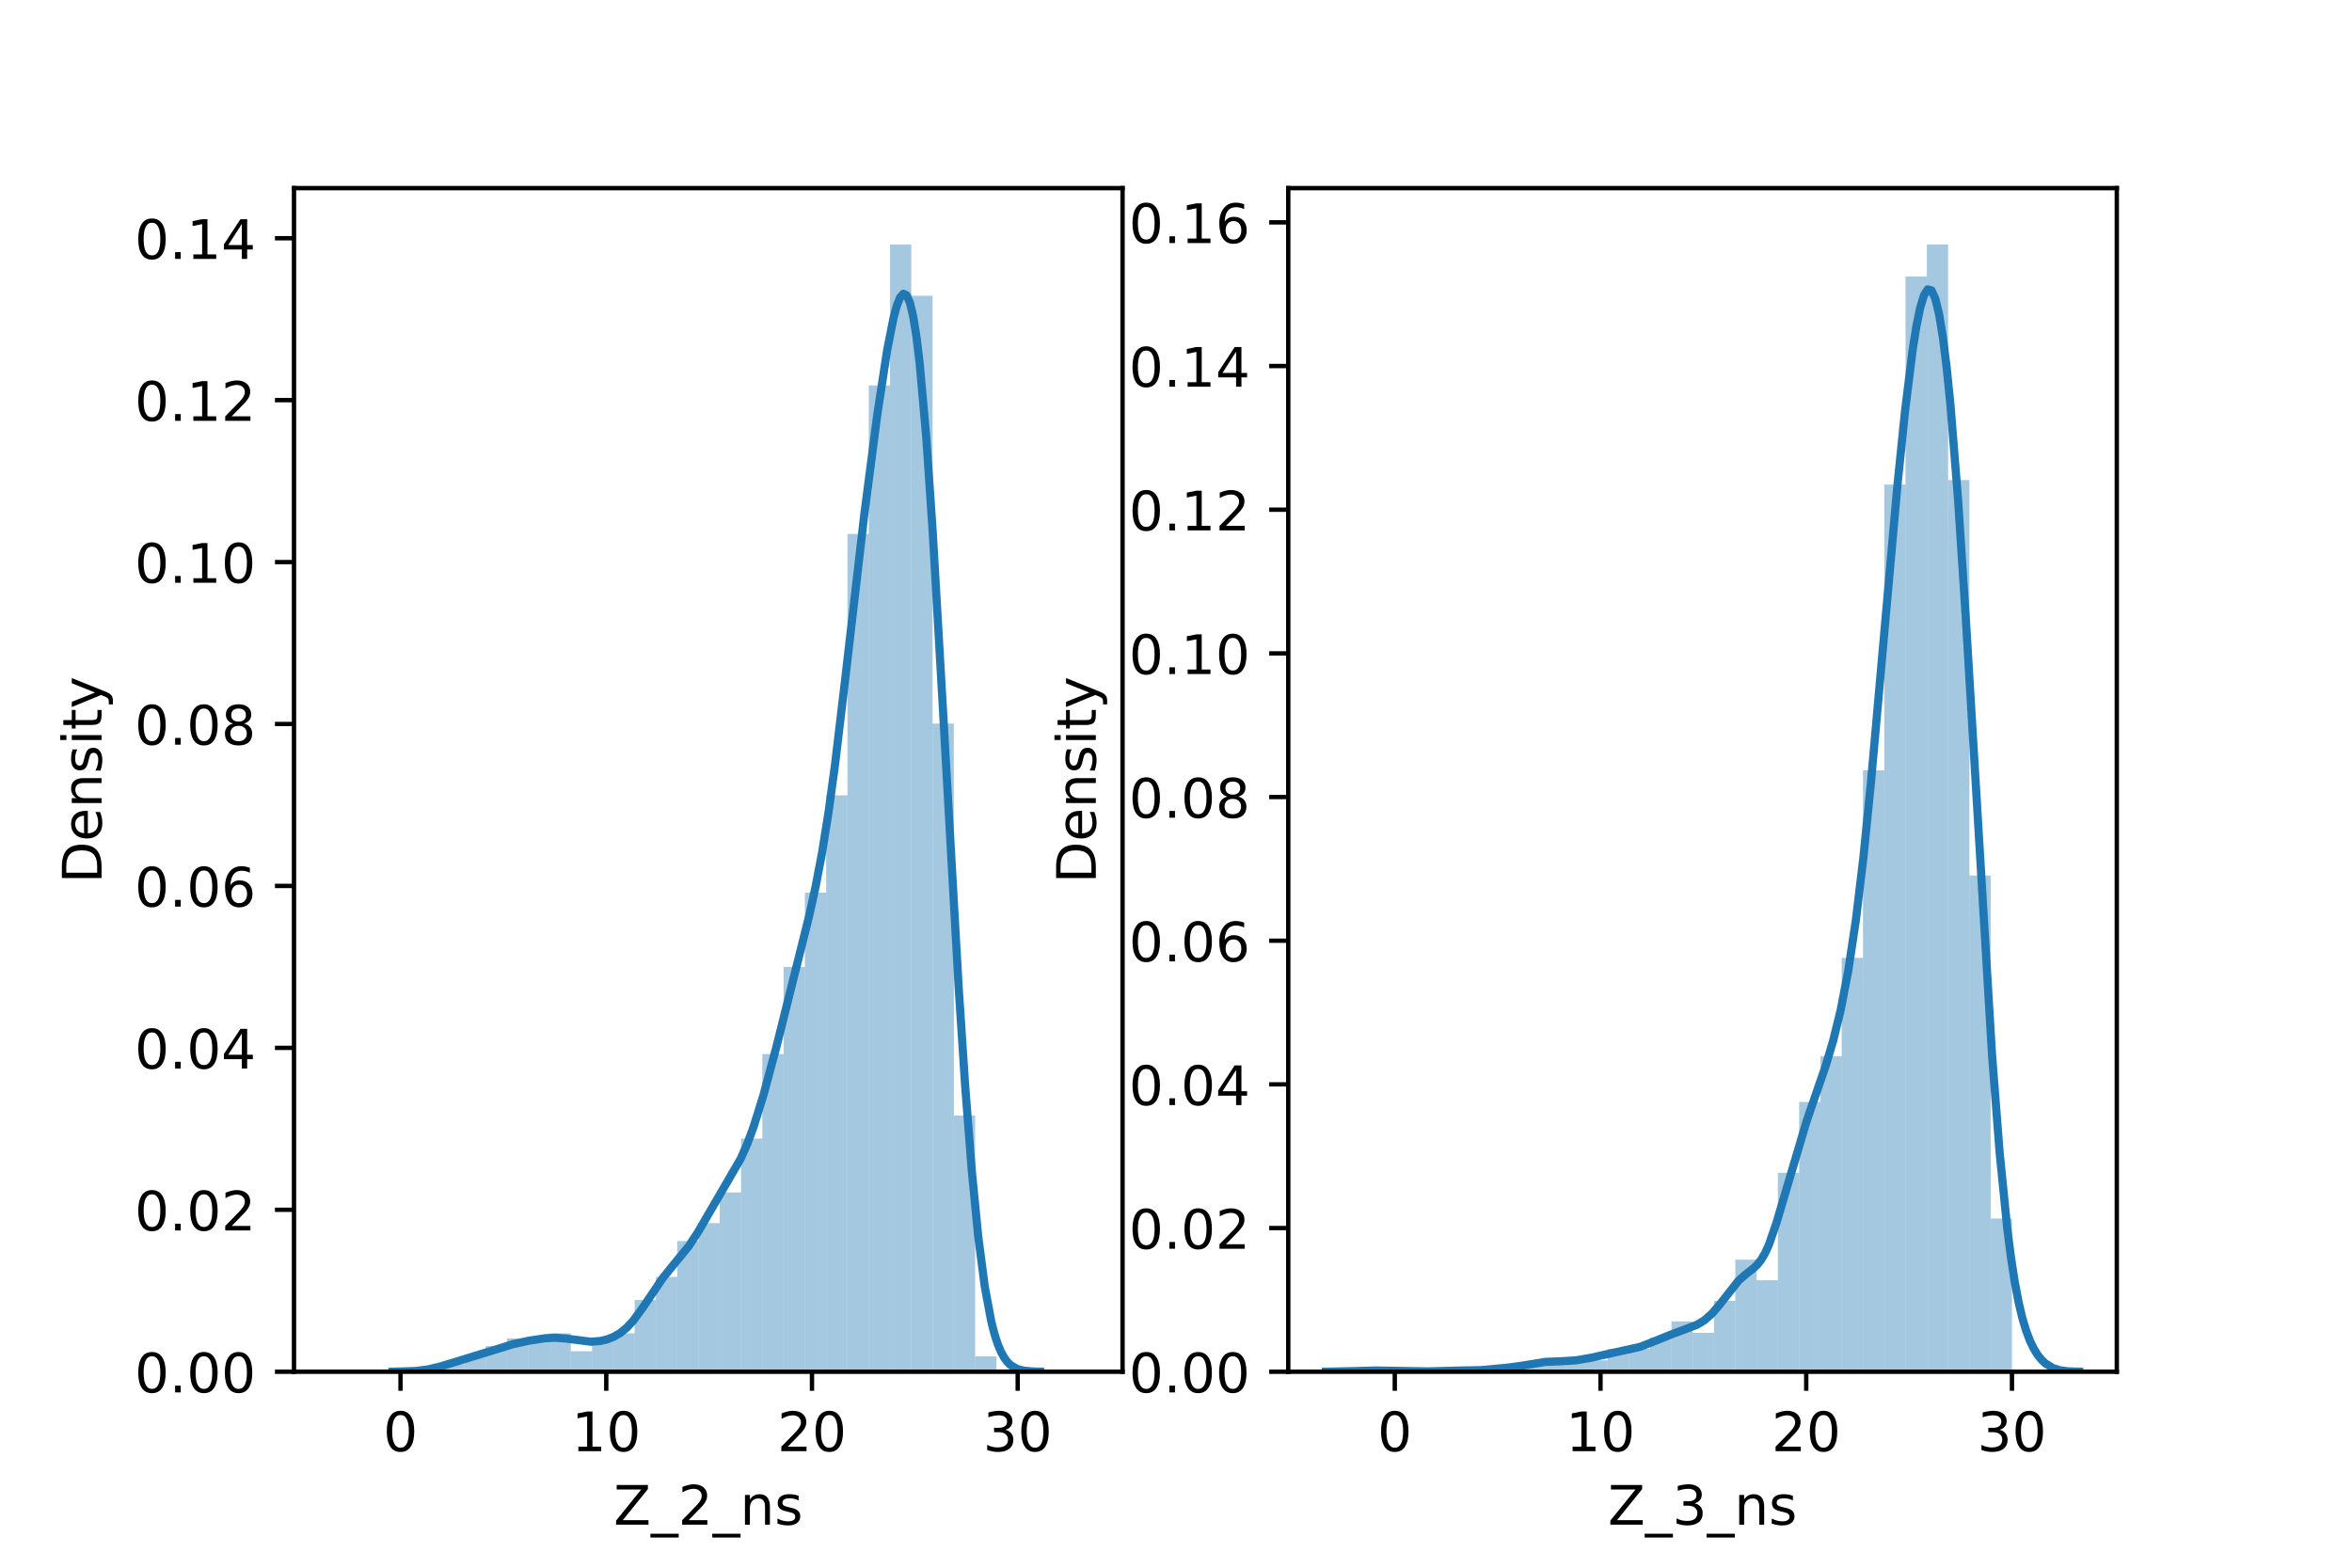 <?xml version="1.0" encoding="utf-8" standalone="no"?>
<!DOCTYPE svg PUBLIC "-//W3C//DTD SVG 1.1//EN"
  "http://www.w3.org/Graphics/SVG/1.1/DTD/svg11.dtd">
<!-- Created with matplotlib (https://matplotlib.org/) -->
<svg height="288pt" version="1.1" viewBox="0 0 432 288" width="432pt" xmlns="http://www.w3.org/2000/svg" xmlns:xlink="http://www.w3.org/1999/xlink">
 <defs>
  <style type="text/css">*{stroke-linecap:butt;stroke-linejoin:round;}</style>
 </defs>
 <g id="figure_1">
  <g id="patch_1">
   <path d="M 0 288 
L 432 288 
L 432 0 
L 0 0 
z
" style="fill:#ffffff;"/>
  </g>
  <g id="axes_1">
   <g id="patch_2">
    <path d="M 54 252 
L 206.182 252 
L 206.182 34.56 
L 54 34.56 
z
" style="fill:#ffffff;"/>
   </g>
   <g id="patch_3">
    <path clip-path="url(#pe21ea0cbf9)" d="M 73.567 252 
L 77.475 252 
L 77.475 252 
L 73.567 252 
z
" style="fill:#1f77b4;opacity:0.4;"/>
   </g>
   <g id="patch_4">
    <path clip-path="url(#pe21ea0cbf9)" d="M 77.475 252 
L 81.384 252 
L 81.384 252 
L 77.475 252 
z
" style="fill:#1f77b4;opacity:0.4;"/>
   </g>
   <g id="patch_5">
    <path clip-path="url(#pe21ea0cbf9)" d="M 81.384 252 
L 85.293 252 
L 85.293 250.588 
L 81.384 250.588 
z
" style="fill:#1f77b4;opacity:0.4;"/>
   </g>
   <g id="patch_6">
    <path clip-path="url(#pe21ea0cbf9)" d="M 85.293 252 
L 89.202 252 
L 89.202 249.176 
L 85.293 249.176 
z
" style="fill:#1f77b4;opacity:0.4;"/>
   </g>
   <g id="patch_7">
    <path clip-path="url(#pe21ea0cbf9)" d="M 89.202 252 
L 93.111 252 
L 93.111 247.294 
L 89.202 247.294 
z
" style="fill:#1f77b4;opacity:0.4;"/>
   </g>
   <g id="patch_8">
    <path clip-path="url(#pe21ea0cbf9)" d="M 93.111 252 
L 97.02 252 
L 97.02 245.882 
L 93.111 245.882 
z
" style="fill:#1f77b4;opacity:0.4;"/>
   </g>
   <g id="patch_9">
    <path clip-path="url(#pe21ea0cbf9)" d="M 97.02 252 
L 100.929 252 
L 100.929 246.352 
L 97.02 246.352 
z
" style="fill:#1f77b4;opacity:0.4;"/>
   </g>
   <g id="patch_10">
    <path clip-path="url(#pe21ea0cbf9)" d="M 100.929 252 
L 104.838 252 
L 104.838 244.94 
L 100.929 244.94 
z
" style="fill:#1f77b4;opacity:0.4;"/>
   </g>
   <g id="patch_11">
    <path clip-path="url(#pe21ea0cbf9)" d="M 104.838 252 
L 108.747 252 
L 108.747 248.235 
L 104.838 248.235 
z
" style="fill:#1f77b4;opacity:0.4;"/>
   </g>
   <g id="patch_12">
    <path clip-path="url(#pe21ea0cbf9)" d="M 108.747 252 
L 112.656 252 
L 112.656 245.882 
L 108.747 245.882 
z
" style="fill:#1f77b4;opacity:0.4;"/>
   </g>
   <g id="patch_13">
    <path clip-path="url(#pe21ea0cbf9)" d="M 112.656 252 
L 116.565 252 
L 116.565 244.94 
L 112.656 244.94 
z
" style="fill:#1f77b4;opacity:0.4;"/>
   </g>
   <g id="patch_14">
    <path clip-path="url(#pe21ea0cbf9)" d="M 116.565 252 
L 120.474 252 
L 120.474 238.822 
L 116.565 238.822 
z
" style="fill:#1f77b4;opacity:0.4;"/>
   </g>
   <g id="patch_15">
    <path clip-path="url(#pe21ea0cbf9)" d="M 120.474 252 
L 124.383 252 
L 124.383 234.586 
L 120.474 234.586 
z
" style="fill:#1f77b4;opacity:0.4;"/>
   </g>
   <g id="patch_16">
    <path clip-path="url(#pe21ea0cbf9)" d="M 124.383 252 
L 128.292 252 
L 128.292 227.997 
L 124.383 227.997 
z
" style="fill:#1f77b4;opacity:0.4;"/>
   </g>
   <g id="patch_17">
    <path clip-path="url(#pe21ea0cbf9)" d="M 128.292 252 
L 132.201 252 
L 132.201 224.702 
L 128.292 224.702 
z
" style="fill:#1f77b4;opacity:0.4;"/>
   </g>
   <g id="patch_18">
    <path clip-path="url(#pe21ea0cbf9)" d="M 132.201 252 
L 136.109 252 
L 136.109 219.055 
L 132.201 219.055 
z
" style="fill:#1f77b4;opacity:0.4;"/>
   </g>
   <g id="patch_19">
    <path clip-path="url(#pe21ea0cbf9)" d="M 136.109 252 
L 140.018 252 
L 140.018 209.171 
L 136.109 209.171 
z
" style="fill:#1f77b4;opacity:0.4;"/>
   </g>
   <g id="patch_20">
    <path clip-path="url(#pe21ea0cbf9)" d="M 140.018 252 
L 143.927 252 
L 143.927 193.639 
L 140.018 193.639 
z
" style="fill:#1f77b4;opacity:0.4;"/>
   </g>
   <g id="patch_21">
    <path clip-path="url(#pe21ea0cbf9)" d="M 143.927 252 
L 147.836 252 
L 147.836 177.637 
L 143.927 177.637 
z
" style="fill:#1f77b4;opacity:0.4;"/>
   </g>
   <g id="patch_22">
    <path clip-path="url(#pe21ea0cbf9)" d="M 147.836 252 
L 151.745 252 
L 151.745 163.989 
L 147.836 163.989 
z
" style="fill:#1f77b4;opacity:0.4;"/>
   </g>
   <g id="patch_23">
    <path clip-path="url(#pe21ea0cbf9)" d="M 151.745 252 
L 155.654 252 
L 155.654 146.104 
L 151.745 146.104 
z
" style="fill:#1f77b4;opacity:0.4;"/>
   </g>
   <g id="patch_24">
    <path clip-path="url(#pe21ea0cbf9)" d="M 155.654 252 
L 159.563 252 
L 159.563 98.098 
L 155.654 98.098 
z
" style="fill:#1f77b4;opacity:0.4;"/>
   </g>
   <g id="patch_25">
    <path clip-path="url(#pe21ea0cbf9)" d="M 159.563 252 
L 163.472 252 
L 163.472 70.8 
L 159.563 70.8 
z
" style="fill:#1f77b4;opacity:0.4;"/>
   </g>
   <g id="patch_26">
    <path clip-path="url(#pe21ea0cbf9)" d="M 163.472 252 
L 167.381 252 
L 167.381 44.914 
L 163.472 44.914 
z
" style="fill:#1f77b4;opacity:0.4;"/>
   </g>
   <g id="patch_27">
    <path clip-path="url(#pe21ea0cbf9)" d="M 167.381 252 
L 171.29 252 
L 171.29 54.327 
L 167.381 54.327 
z
" style="fill:#1f77b4;opacity:0.4;"/>
   </g>
   <g id="patch_28">
    <path clip-path="url(#pe21ea0cbf9)" d="M 171.29 252 
L 175.199 252 
L 175.199 132.926 
L 171.29 132.926 
z
" style="fill:#1f77b4;opacity:0.4;"/>
   </g>
   <g id="patch_29">
    <path clip-path="url(#pe21ea0cbf9)" d="M 175.199 252 
L 179.108 252 
L 179.108 204.935 
L 175.199 204.935 
z
" style="fill:#1f77b4;opacity:0.4;"/>
   </g>
   <g id="patch_30">
    <path clip-path="url(#pe21ea0cbf9)" d="M 179.108 252 
L 183.017 252 
L 183.017 249.176 
L 179.108 249.176 
z
" style="fill:#1f77b4;opacity:0.4;"/>
   </g>
   <g id="patch_31">
    <path clip-path="url(#pe21ea0cbf9)" d="M 183.017 252 
L 186.926 252 
L 186.926 252 
L 183.017 252 
z
" style="fill:#1f77b4;opacity:0.4;"/>
   </g>
   <g id="matplotlib.axis_1">
    <g id="xtick_1">
     <g id="line2d_1">
      <defs>
       <path d="M 0 0 
L 0 3.5 
" id="m415f5538e3" style="stroke:#000000;stroke-width:0.8;"/>
      </defs>
      <g>
       <use style="stroke:#000000;stroke-width:0.8;" x="73.567" xlink:href="#m415f5538e3" y="252"/>
      </g>
     </g>
     <g id="text_1">
      <!-- 0 -->
      <g transform="translate(70.385 266.598)scale(0.1 -0.1)">
       <defs>
        <path d="M 31.781 66.406 
Q 24.172 66.406 20.328 58.906 
Q 16.5 51.422 16.5 36.375 
Q 16.5 21.391 20.328 13.891 
Q 24.172 6.391 31.781 6.391 
Q 39.453 6.391 43.281 13.891 
Q 47.125 21.391 47.125 36.375 
Q 47.125 51.422 43.281 58.906 
Q 39.453 66.406 31.781 66.406 
z
M 31.781 74.219 
Q 44.047 74.219 50.516 64.516 
Q 56.984 54.828 56.984 36.375 
Q 56.984 17.969 50.516 8.266 
Q 44.047 -1.422 31.781 -1.422 
Q 19.531 -1.422 13.062 8.266 
Q 6.594 17.969 6.594 36.375 
Q 6.594 54.828 13.062 64.516 
Q 19.531 74.219 31.781 74.219 
z
" id="DejaVuSans-48"/>
       </defs>
       <use xlink:href="#DejaVuSans-48"/>
      </g>
     </g>
    </g>
    <g id="xtick_2">
     <g id="line2d_2">
      <g>
       <use style="stroke:#000000;stroke-width:0.8;" x="111.353" xlink:href="#m415f5538e3" y="252"/>
      </g>
     </g>
     <g id="text_2">
      <!-- 10 -->
      <g transform="translate(104.99 266.598)scale(0.1 -0.1)">
       <defs>
        <path d="M 12.406 8.297 
L 28.516 8.297 
L 28.516 63.922 
L 10.984 60.406 
L 10.984 69.391 
L 28.422 72.906 
L 38.281 72.906 
L 38.281 8.297 
L 54.391 8.297 
L 54.391 0 
L 12.406 0 
z
" id="DejaVuSans-49"/>
       </defs>
       <use xlink:href="#DejaVuSans-49"/>
       <use x="63.623" xlink:href="#DejaVuSans-48"/>
      </g>
     </g>
    </g>
    <g id="xtick_3">
     <g id="line2d_3">
      <g>
       <use style="stroke:#000000;stroke-width:0.8;" x="149.139" xlink:href="#m415f5538e3" y="252"/>
      </g>
     </g>
     <g id="text_3">
      <!-- 20 -->
      <g transform="translate(142.777 266.598)scale(0.1 -0.1)">
       <defs>
        <path d="M 19.188 8.297 
L 53.609 8.297 
L 53.609 0 
L 7.328 0 
L 7.328 8.297 
Q 12.938 14.109 22.625 23.891 
Q 32.328 33.688 34.812 36.531 
Q 39.547 41.844 41.422 45.531 
Q 43.312 49.219 43.312 52.781 
Q 43.312 58.594 39.234 62.25 
Q 35.156 65.922 28.609 65.922 
Q 23.969 65.922 18.812 64.312 
Q 13.672 62.703 7.812 59.422 
L 7.812 69.391 
Q 13.766 71.781 18.938 73 
Q 24.125 74.219 28.422 74.219 
Q 39.75 74.219 46.484 68.547 
Q 53.219 62.891 53.219 53.422 
Q 53.219 48.922 51.531 44.891 
Q 49.859 40.875 45.406 35.406 
Q 44.188 33.984 37.641 27.219 
Q 31.109 20.453 19.188 8.297 
z
" id="DejaVuSans-50"/>
       </defs>
       <use xlink:href="#DejaVuSans-50"/>
       <use x="63.623" xlink:href="#DejaVuSans-48"/>
      </g>
     </g>
    </g>
    <g id="xtick_4">
     <g id="line2d_4">
      <g>
       <use style="stroke:#000000;stroke-width:0.8;" x="186.926" xlink:href="#m415f5538e3" y="252"/>
      </g>
     </g>
     <g id="text_4">
      <!-- 30 -->
      <g transform="translate(180.563 266.598)scale(0.1 -0.1)">
       <defs>
        <path d="M 40.578 39.312 
Q 47.656 37.797 51.625 33 
Q 55.609 28.219 55.609 21.188 
Q 55.609 10.406 48.188 4.484 
Q 40.766 -1.422 27.094 -1.422 
Q 22.516 -1.422 17.656 -0.516 
Q 12.797 0.391 7.625 2.203 
L 7.625 11.719 
Q 11.719 9.328 16.594 8.109 
Q 21.484 6.891 26.812 6.891 
Q 36.078 6.891 40.938 10.547 
Q 45.797 14.203 45.797 21.188 
Q 45.797 27.641 41.281 31.266 
Q 36.766 34.906 28.719 34.906 
L 20.219 34.906 
L 20.219 43.016 
L 29.109 43.016 
Q 36.375 43.016 40.234 45.922 
Q 44.094 48.828 44.094 54.297 
Q 44.094 59.906 40.109 62.906 
Q 36.141 65.922 28.719 65.922 
Q 24.656 65.922 20.016 65.031 
Q 15.375 64.156 9.812 62.312 
L 9.812 71.094 
Q 15.438 72.656 20.344 73.438 
Q 25.25 74.219 29.594 74.219 
Q 40.828 74.219 47.359 69.109 
Q 53.906 64.016 53.906 55.328 
Q 53.906 49.266 50.438 45.094 
Q 46.969 40.922 40.578 39.312 
z
" id="DejaVuSans-51"/>
       </defs>
       <use xlink:href="#DejaVuSans-51"/>
       <use x="63.623" xlink:href="#DejaVuSans-48"/>
      </g>
     </g>
    </g>
    <g id="text_5">
     <!-- Z_2_ns -->
     <g transform="translate(112.711 280.1)scale(0.1 -0.1)">
      <defs>
       <path d="M 5.609 72.906 
L 62.891 72.906 
L 62.891 65.375 
L 16.797 8.297 
L 64.016 8.297 
L 64.016 0 
L 4.5 0 
L 4.5 7.516 
L 50.594 64.594 
L 5.609 64.594 
z
" id="DejaVuSans-90"/>
       <path d="M 50.984 -16.609 
L 50.984 -23.578 
L -0.984 -23.578 
L -0.984 -16.609 
z
" id="DejaVuSans-95"/>
       <path d="M 54.891 33.016 
L 54.891 0 
L 45.906 0 
L 45.906 32.719 
Q 45.906 40.484 42.875 44.328 
Q 39.844 48.188 33.797 48.188 
Q 26.516 48.188 22.312 43.547 
Q 18.109 38.922 18.109 30.906 
L 18.109 0 
L 9.078 0 
L 9.078 54.688 
L 18.109 54.688 
L 18.109 46.188 
Q 21.344 51.125 25.703 53.562 
Q 30.078 56 35.797 56 
Q 45.219 56 50.047 50.172 
Q 54.891 44.344 54.891 33.016 
z
" id="DejaVuSans-110"/>
       <path d="M 44.281 53.078 
L 44.281 44.578 
Q 40.484 46.531 36.375 47.5 
Q 32.281 48.484 27.875 48.484 
Q 21.188 48.484 17.844 46.438 
Q 14.5 44.391 14.5 40.281 
Q 14.5 37.156 16.891 35.375 
Q 19.281 33.594 26.516 31.984 
L 29.594 31.297 
Q 39.156 29.25 43.188 25.516 
Q 47.219 21.781 47.219 15.094 
Q 47.219 7.469 41.188 3.016 
Q 35.156 -1.422 24.609 -1.422 
Q 20.219 -1.422 15.453 -0.562 
Q 10.688 0.297 5.422 2 
L 5.422 11.281 
Q 10.406 8.688 15.234 7.391 
Q 20.062 6.109 24.812 6.109 
Q 31.156 6.109 34.562 8.281 
Q 37.984 10.453 37.984 14.406 
Q 37.984 18.062 35.516 20.016 
Q 33.062 21.969 24.703 23.781 
L 21.578 24.516 
Q 13.234 26.266 9.516 29.906 
Q 5.812 33.547 5.812 39.891 
Q 5.812 47.609 11.281 51.797 
Q 16.75 56 26.812 56 
Q 31.781 56 36.172 55.266 
Q 40.578 54.547 44.281 53.078 
z
" id="DejaVuSans-115"/>
      </defs>
      <use xlink:href="#DejaVuSans-90"/>
      <use x="68.506" xlink:href="#DejaVuSans-95"/>
      <use x="118.506" xlink:href="#DejaVuSans-50"/>
      <use x="182.129" xlink:href="#DejaVuSans-95"/>
      <use x="232.129" xlink:href="#DejaVuSans-110"/>
      <use x="295.508" xlink:href="#DejaVuSans-115"/>
     </g>
    </g>
   </g>
   <g id="matplotlib.axis_2">
    <g id="ytick_1">
     <g id="line2d_5">
      <defs>
       <path d="M 0 0 
L -3.5 0 
" id="mbb730ad1fb" style="stroke:#000000;stroke-width:0.8;"/>
      </defs>
      <g>
       <use style="stroke:#000000;stroke-width:0.8;" x="54" xlink:href="#mbb730ad1fb" y="252"/>
      </g>
     </g>
     <g id="text_6">
      <!-- 0.00 -->
      <g transform="translate(24.734 255.799)scale(0.1 -0.1)">
       <defs>
        <path d="M 10.688 12.406 
L 21 12.406 
L 21 0 
L 10.688 0 
z
" id="DejaVuSans-46"/>
       </defs>
       <use xlink:href="#DejaVuSans-48"/>
       <use x="63.623" xlink:href="#DejaVuSans-46"/>
       <use x="95.41" xlink:href="#DejaVuSans-48"/>
       <use x="159.033" xlink:href="#DejaVuSans-48"/>
      </g>
     </g>
    </g>
    <g id="ytick_2">
     <g id="line2d_6">
      <g>
       <use style="stroke:#000000;stroke-width:0.8;" x="54" xlink:href="#mbb730ad1fb" y="222.252"/>
      </g>
     </g>
     <g id="text_7">
      <!-- 0.02 -->
      <g transform="translate(24.734 226.051)scale(0.1 -0.1)">
       <use xlink:href="#DejaVuSans-48"/>
       <use x="63.623" xlink:href="#DejaVuSans-46"/>
       <use x="95.41" xlink:href="#DejaVuSans-48"/>
       <use x="159.033" xlink:href="#DejaVuSans-50"/>
      </g>
     </g>
    </g>
    <g id="ytick_3">
     <g id="line2d_7">
      <g>
       <use style="stroke:#000000;stroke-width:0.8;" x="54" xlink:href="#mbb730ad1fb" y="192.503"/>
      </g>
     </g>
     <g id="text_8">
      <!-- 0.04 -->
      <g transform="translate(24.734 196.303)scale(0.1 -0.1)">
       <defs>
        <path d="M 37.797 64.312 
L 12.891 25.391 
L 37.797 25.391 
z
M 35.203 72.906 
L 47.609 72.906 
L 47.609 25.391 
L 58.016 25.391 
L 58.016 17.188 
L 47.609 17.188 
L 47.609 0 
L 37.797 0 
L 37.797 17.188 
L 4.891 17.188 
L 4.891 26.703 
z
" id="DejaVuSans-52"/>
       </defs>
       <use xlink:href="#DejaVuSans-48"/>
       <use x="63.623" xlink:href="#DejaVuSans-46"/>
       <use x="95.41" xlink:href="#DejaVuSans-48"/>
       <use x="159.033" xlink:href="#DejaVuSans-52"/>
      </g>
     </g>
    </g>
    <g id="ytick_4">
     <g id="line2d_8">
      <g>
       <use style="stroke:#000000;stroke-width:0.8;" x="54" xlink:href="#mbb730ad1fb" y="162.755"/>
      </g>
     </g>
     <g id="text_9">
      <!-- 0.06 -->
      <g transform="translate(24.734 166.554)scale(0.1 -0.1)">
       <defs>
        <path d="M 33.016 40.375 
Q 26.375 40.375 22.484 35.828 
Q 18.609 31.297 18.609 23.391 
Q 18.609 15.531 22.484 10.953 
Q 26.375 6.391 33.016 6.391 
Q 39.656 6.391 43.531 10.953 
Q 47.406 15.531 47.406 23.391 
Q 47.406 31.297 43.531 35.828 
Q 39.656 40.375 33.016 40.375 
z
M 52.594 71.297 
L 52.594 62.312 
Q 48.875 64.062 45.094 64.984 
Q 41.312 65.922 37.594 65.922 
Q 27.828 65.922 22.672 59.328 
Q 17.531 52.734 16.797 39.406 
Q 19.672 43.656 24.016 45.922 
Q 28.375 48.188 33.594 48.188 
Q 44.578 48.188 50.953 41.516 
Q 57.328 34.859 57.328 23.391 
Q 57.328 12.156 50.688 5.359 
Q 44.047 -1.422 33.016 -1.422 
Q 20.359 -1.422 13.672 8.266 
Q 6.984 17.969 6.984 36.375 
Q 6.984 53.656 15.188 63.938 
Q 23.391 74.219 37.203 74.219 
Q 40.922 74.219 44.703 73.484 
Q 48.484 72.75 52.594 71.297 
z
" id="DejaVuSans-54"/>
       </defs>
       <use xlink:href="#DejaVuSans-48"/>
       <use x="63.623" xlink:href="#DejaVuSans-46"/>
       <use x="95.41" xlink:href="#DejaVuSans-48"/>
       <use x="159.033" xlink:href="#DejaVuSans-54"/>
      </g>
     </g>
    </g>
    <g id="ytick_5">
     <g id="line2d_9">
      <g>
       <use style="stroke:#000000;stroke-width:0.8;" x="54" xlink:href="#mbb730ad1fb" y="133.007"/>
      </g>
     </g>
     <g id="text_10">
      <!-- 0.08 -->
      <g transform="translate(24.734 136.806)scale(0.1 -0.1)">
       <defs>
        <path d="M 31.781 34.625 
Q 24.75 34.625 20.719 30.859 
Q 16.703 27.094 16.703 20.516 
Q 16.703 13.922 20.719 10.156 
Q 24.75 6.391 31.781 6.391 
Q 38.812 6.391 42.859 10.172 
Q 46.922 13.969 46.922 20.516 
Q 46.922 27.094 42.891 30.859 
Q 38.875 34.625 31.781 34.625 
z
M 21.922 38.812 
Q 15.578 40.375 12.031 44.719 
Q 8.5 49.078 8.5 55.328 
Q 8.5 64.062 14.719 69.141 
Q 20.953 74.219 31.781 74.219 
Q 42.672 74.219 48.875 69.141 
Q 55.078 64.062 55.078 55.328 
Q 55.078 49.078 51.531 44.719 
Q 48 40.375 41.703 38.812 
Q 48.828 37.156 52.797 32.312 
Q 56.781 27.484 56.781 20.516 
Q 56.781 9.906 50.312 4.234 
Q 43.844 -1.422 31.781 -1.422 
Q 19.734 -1.422 13.25 4.234 
Q 6.781 9.906 6.781 20.516 
Q 6.781 27.484 10.781 32.312 
Q 14.797 37.156 21.922 38.812 
z
M 18.312 54.391 
Q 18.312 48.734 21.844 45.562 
Q 25.391 42.391 31.781 42.391 
Q 38.141 42.391 41.719 45.562 
Q 45.312 48.734 45.312 54.391 
Q 45.312 60.062 41.719 63.234 
Q 38.141 66.406 31.781 66.406 
Q 25.391 66.406 21.844 63.234 
Q 18.312 60.062 18.312 54.391 
z
" id="DejaVuSans-56"/>
       </defs>
       <use xlink:href="#DejaVuSans-48"/>
       <use x="63.623" xlink:href="#DejaVuSans-46"/>
       <use x="95.41" xlink:href="#DejaVuSans-48"/>
       <use x="159.033" xlink:href="#DejaVuSans-56"/>
      </g>
     </g>
    </g>
    <g id="ytick_6">
     <g id="line2d_10">
      <g>
       <use style="stroke:#000000;stroke-width:0.8;" x="54" xlink:href="#mbb730ad1fb" y="103.259"/>
      </g>
     </g>
     <g id="text_11">
      <!-- 0.10 -->
      <g transform="translate(24.734 107.058)scale(0.1 -0.1)">
       <use xlink:href="#DejaVuSans-48"/>
       <use x="63.623" xlink:href="#DejaVuSans-46"/>
       <use x="95.41" xlink:href="#DejaVuSans-49"/>
       <use x="159.033" xlink:href="#DejaVuSans-48"/>
      </g>
     </g>
    </g>
    <g id="ytick_7">
     <g id="line2d_11">
      <g>
       <use style="stroke:#000000;stroke-width:0.8;" x="54" xlink:href="#mbb730ad1fb" y="73.51"/>
      </g>
     </g>
     <g id="text_12">
      <!-- 0.12 -->
      <g transform="translate(24.734 77.31)scale(0.1 -0.1)">
       <use xlink:href="#DejaVuSans-48"/>
       <use x="63.623" xlink:href="#DejaVuSans-46"/>
       <use x="95.41" xlink:href="#DejaVuSans-49"/>
       <use x="159.033" xlink:href="#DejaVuSans-50"/>
      </g>
     </g>
    </g>
    <g id="ytick_8">
     <g id="line2d_12">
      <g>
       <use style="stroke:#000000;stroke-width:0.8;" x="54" xlink:href="#mbb730ad1fb" y="43.762"/>
      </g>
     </g>
     <g id="text_13">
      <!-- 0.14 -->
      <g transform="translate(24.734 47.561)scale(0.1 -0.1)">
       <use xlink:href="#DejaVuSans-48"/>
       <use x="63.623" xlink:href="#DejaVuSans-46"/>
       <use x="95.41" xlink:href="#DejaVuSans-49"/>
       <use x="159.033" xlink:href="#DejaVuSans-52"/>
      </g>
     </g>
    </g>
    <g id="text_14">
     <!-- Density -->
     <g transform="translate(18.655 162.289)rotate(-90)scale(0.1 -0.1)">
      <defs>
       <path d="M 19.672 64.797 
L 19.672 8.109 
L 31.594 8.109 
Q 46.688 8.109 53.688 14.938 
Q 60.688 21.781 60.688 36.531 
Q 60.688 51.172 53.688 57.984 
Q 46.688 64.797 31.594 64.797 
z
M 9.812 72.906 
L 30.078 72.906 
Q 51.266 72.906 61.172 64.094 
Q 71.094 55.281 71.094 36.531 
Q 71.094 17.672 61.125 8.828 
Q 51.172 0 30.078 0 
L 9.812 0 
z
" id="DejaVuSans-68"/>
       <path d="M 56.203 29.594 
L 56.203 25.203 
L 14.891 25.203 
Q 15.484 15.922 20.484 11.062 
Q 25.484 6.203 34.422 6.203 
Q 39.594 6.203 44.453 7.469 
Q 49.312 8.734 54.109 11.281 
L 54.109 2.781 
Q 49.266 0.734 44.188 -0.344 
Q 39.109 -1.422 33.891 -1.422 
Q 20.797 -1.422 13.156 6.188 
Q 5.516 13.812 5.516 26.812 
Q 5.516 40.234 12.766 48.109 
Q 20.016 56 32.328 56 
Q 43.359 56 49.781 48.891 
Q 56.203 41.797 56.203 29.594 
z
M 47.219 32.234 
Q 47.125 39.594 43.094 43.984 
Q 39.062 48.391 32.422 48.391 
Q 24.906 48.391 20.391 44.141 
Q 15.875 39.891 15.188 32.172 
z
" id="DejaVuSans-101"/>
       <path d="M 9.422 54.688 
L 18.406 54.688 
L 18.406 0 
L 9.422 0 
z
M 9.422 75.984 
L 18.406 75.984 
L 18.406 64.594 
L 9.422 64.594 
z
" id="DejaVuSans-105"/>
       <path d="M 18.312 70.219 
L 18.312 54.688 
L 36.812 54.688 
L 36.812 47.703 
L 18.312 47.703 
L 18.312 18.016 
Q 18.312 11.328 20.141 9.422 
Q 21.969 7.516 27.594 7.516 
L 36.812 7.516 
L 36.812 0 
L 27.594 0 
Q 17.188 0 13.234 3.875 
Q 9.281 7.766 9.281 18.016 
L 9.281 47.703 
L 2.688 47.703 
L 2.688 54.688 
L 9.281 54.688 
L 9.281 70.219 
z
" id="DejaVuSans-116"/>
       <path d="M 32.172 -5.078 
Q 28.375 -14.844 24.75 -17.812 
Q 21.141 -20.797 15.094 -20.797 
L 7.906 -20.797 
L 7.906 -13.281 
L 13.188 -13.281 
Q 16.891 -13.281 18.938 -11.516 
Q 21 -9.766 23.484 -3.219 
L 25.094 0.875 
L 2.984 54.688 
L 12.5 54.688 
L 29.594 11.922 
L 46.688 54.688 
L 56.203 54.688 
z
" id="DejaVuSans-121"/>
      </defs>
      <use xlink:href="#DejaVuSans-68"/>
      <use x="77.002" xlink:href="#DejaVuSans-101"/>
      <use x="138.525" xlink:href="#DejaVuSans-110"/>
      <use x="201.904" xlink:href="#DejaVuSans-115"/>
      <use x="254.004" xlink:href="#DejaVuSans-105"/>
      <use x="281.787" xlink:href="#DejaVuSans-116"/>
      <use x="320.996" xlink:href="#DejaVuSans-121"/>
     </g>
    </g>
   </g>
   <g id="line2d_13">
    <path clip-path="url(#pe21ea0cbf9)" d="M 72.099 251.995 
L 76.282 251.875 
L 78.673 251.567 
L 81.063 250.984 
L 91.223 247.868 
L 94.212 246.939 
L 97.2 246.291 
L 100.188 245.841 
L 101.981 245.755 
L 103.774 245.885 
L 108.555 246.491 
L 110.348 246.343 
L 111.543 246.052 
L 112.738 245.576 
L 113.934 244.874 
L 115.129 243.893 
L 116.324 242.601 
L 118.117 240.152 
L 121.703 234.833 
L 123.496 232.601 
L 126.484 228.969 
L 128.277 226.226 
L 136.046 212.867 
L 137.242 210.169 
L 138.437 206.941 
L 140.23 201.17 
L 142.62 192.26 
L 148.597 168.361 
L 149.792 162.951 
L 150.987 156.673 
L 152.183 149.196 
L 153.378 140.414 
L 155.171 125.357 
L 158.757 94.447 
L 161.147 76.091 
L 162.94 64.355 
L 164.135 58.327 
L 164.733 56.132 
L 165.331 54.639 
L 165.928 53.972 
L 166.526 54.254 
L 167.124 55.598 
L 167.721 58.092 
L 168.319 61.794 
L 168.916 66.723 
L 170.112 80.117 
L 171.307 97.57 
L 173.1 128.619 
L 176.088 181.484 
L 177.283 199.61 
L 178.479 214.921 
L 179.674 227.145 
L 180.869 236.318 
L 182.065 242.749 
L 182.662 245.086 
L 183.26 246.931 
L 183.857 248.357 
L 184.455 249.436 
L 185.053 250.234 
L 185.65 250.81 
L 186.846 251.496 
L 188.041 251.806 
L 189.834 251.962 
L 191.029 251.989 
L 191.029 251.989 
" style="fill:none;stroke:#1f77b4;stroke-linecap:square;stroke-width:1.5;"/>
   </g>
   <g id="patch_32">
    <path d="M 54 252 
L 54 34.56 
" style="fill:none;stroke:#000000;stroke-linecap:square;stroke-linejoin:miter;stroke-width:0.8;"/>
   </g>
   <g id="patch_33">
    <path d="M 206.182 252 
L 206.182 34.56 
" style="fill:none;stroke:#000000;stroke-linecap:square;stroke-linejoin:miter;stroke-width:0.8;"/>
   </g>
   <g id="patch_34">
    <path d="M 54 252 
L 206.182 252 
" style="fill:none;stroke:#000000;stroke-linecap:square;stroke-linejoin:miter;stroke-width:0.8;"/>
   </g>
   <g id="patch_35">
    <path d="M 54 34.56 
L 206.182 34.56 
" style="fill:none;stroke:#000000;stroke-linecap:square;stroke-linejoin:miter;stroke-width:0.8;"/>
   </g>
  </g>
  <g id="axes_2">
   <g id="patch_36">
    <path d="M 236.618 252 
L 388.8 252 
L 388.8 34.56 
L 236.618 34.56 
z
" style="fill:#ffffff;"/>
   </g>
   <g id="patch_37">
    <path clip-path="url(#pf73819f670)" d="M 256.185 252 
L 260.094 252 
L 260.094 252 
L 256.185 252 
z
" style="fill:#1f77b4;opacity:0.4;"/>
   </g>
   <g id="patch_38">
    <path clip-path="url(#pf73819f670)" d="M 260.094 252 
L 264.003 252 
L 264.003 252 
L 260.094 252 
z
" style="fill:#1f77b4;opacity:0.4;"/>
   </g>
   <g id="patch_39">
    <path clip-path="url(#pf73819f670)" d="M 264.003 252 
L 267.912 252 
L 267.912 251.58 
L 264.003 251.58 
z
" style="fill:#1f77b4;opacity:0.4;"/>
   </g>
   <g id="patch_40">
    <path clip-path="url(#pf73819f670)" d="M 267.912 252 
L 271.82 252 
L 271.82 252 
L 267.912 252 
z
" style="fill:#1f77b4;opacity:0.4;"/>
   </g>
   <g id="patch_41">
    <path clip-path="url(#pf73819f670)" d="M 271.82 252 
L 275.729 252 
L 275.729 251.58 
L 271.82 251.58 
z
" style="fill:#1f77b4;opacity:0.4;"/>
   </g>
   <g id="patch_42">
    <path clip-path="url(#pf73819f670)" d="M 275.729 252 
L 279.638 252 
L 279.638 251.16 
L 275.729 251.16 
z
" style="fill:#1f77b4;opacity:0.4;"/>
   </g>
   <g id="patch_43">
    <path clip-path="url(#pf73819f670)" d="M 279.638 252 
L 283.547 252 
L 283.547 250.32 
L 279.638 250.32 
z
" style="fill:#1f77b4;opacity:0.4;"/>
   </g>
   <g id="patch_44">
    <path clip-path="url(#pf73819f670)" d="M 283.547 252 
L 287.456 252 
L 287.456 249.9 
L 283.547 249.9 
z
" style="fill:#1f77b4;opacity:0.4;"/>
   </g>
   <g id="patch_45">
    <path clip-path="url(#pf73819f670)" d="M 287.456 252 
L 291.365 252 
L 291.365 250.32 
L 287.456 250.32 
z
" style="fill:#1f77b4;opacity:0.4;"/>
   </g>
   <g id="patch_46">
    <path clip-path="url(#pf73819f670)" d="M 291.365 252 
L 295.274 252 
L 295.274 249.9 
L 291.365 249.9 
z
" style="fill:#1f77b4;opacity:0.4;"/>
   </g>
   <g id="patch_47">
    <path clip-path="url(#pf73819f670)" d="M 295.274 252 
L 299.183 252 
L 299.183 247.799 
L 295.274 247.799 
z
" style="fill:#1f77b4;opacity:0.4;"/>
   </g>
   <g id="patch_48">
    <path clip-path="url(#pf73819f670)" d="M 299.183 252 
L 303.092 252 
L 303.092 247.799 
L 299.183 247.799 
z
" style="fill:#1f77b4;opacity:0.4;"/>
   </g>
   <g id="patch_49">
    <path clip-path="url(#pf73819f670)" d="M 303.092 252 
L 307.001 252 
L 307.001 245.699 
L 303.092 245.699 
z
" style="fill:#1f77b4;opacity:0.4;"/>
   </g>
   <g id="patch_50">
    <path clip-path="url(#pf73819f670)" d="M 307.001 252 
L 310.91 252 
L 310.91 242.759 
L 307.001 242.759 
z
" style="fill:#1f77b4;opacity:0.4;"/>
   </g>
   <g id="patch_51">
    <path clip-path="url(#pf73819f670)" d="M 310.91 252 
L 314.819 252 
L 314.819 244.859 
L 310.91 244.859 
z
" style="fill:#1f77b4;opacity:0.4;"/>
   </g>
   <g id="patch_52">
    <path clip-path="url(#pf73819f670)" d="M 314.819 252 
L 318.728 252 
L 318.728 238.978 
L 314.819 238.978 
z
" style="fill:#1f77b4;opacity:0.4;"/>
   </g>
   <g id="patch_53">
    <path clip-path="url(#pf73819f670)" d="M 318.728 252 
L 322.637 252 
L 322.637 231.417 
L 318.728 231.417 
z
" style="fill:#1f77b4;opacity:0.4;"/>
   </g>
   <g id="patch_54">
    <path clip-path="url(#pf73819f670)" d="M 322.637 252 
L 326.546 252 
L 326.546 235.198 
L 322.637 235.198 
z
" style="fill:#1f77b4;opacity:0.4;"/>
   </g>
   <g id="patch_55">
    <path clip-path="url(#pf73819f670)" d="M 326.546 252 
L 330.454 252 
L 330.454 215.455 
L 326.546 215.455 
z
" style="fill:#1f77b4;opacity:0.4;"/>
   </g>
   <g id="patch_56">
    <path clip-path="url(#pf73819f670)" d="M 330.454 252 
L 334.363 252 
L 334.363 202.434 
L 330.454 202.434 
z
" style="fill:#1f77b4;opacity:0.4;"/>
   </g>
   <g id="patch_57">
    <path clip-path="url(#pf73819f670)" d="M 334.363 252 
L 338.272 252 
L 338.272 194.033 
L 334.363 194.033 
z
" style="fill:#1f77b4;opacity:0.4;"/>
   </g>
   <g id="patch_58">
    <path clip-path="url(#pf73819f670)" d="M 338.272 252 
L 342.181 252 
L 342.181 175.971 
L 338.272 175.971 
z
" style="fill:#1f77b4;opacity:0.4;"/>
   </g>
   <g id="patch_59">
    <path clip-path="url(#pf73819f670)" d="M 342.181 252 
L 346.09 252 
L 346.09 141.526 
L 342.181 141.526 
z
" style="fill:#1f77b4;opacity:0.4;"/>
   </g>
   <g id="patch_60">
    <path clip-path="url(#pf73819f670)" d="M 346.09 252 
L 349.999 252 
L 349.999 89.02 
L 346.09 89.02 
z
" style="fill:#1f77b4;opacity:0.4;"/>
   </g>
   <g id="patch_61">
    <path clip-path="url(#pf73819f670)" d="M 349.999 252 
L 353.908 252 
L 353.908 50.795 
L 349.999 50.795 
z
" style="fill:#1f77b4;opacity:0.4;"/>
   </g>
   <g id="patch_62">
    <path clip-path="url(#pf73819f670)" d="M 353.908 252 
L 357.817 252 
L 357.817 44.914 
L 353.908 44.914 
z
" style="fill:#1f77b4;opacity:0.4;"/>
   </g>
   <g id="patch_63">
    <path clip-path="url(#pf73819f670)" d="M 357.817 252 
L 361.726 252 
L 361.726 88.18 
L 357.817 88.18 
z
" style="fill:#1f77b4;opacity:0.4;"/>
   </g>
   <g id="patch_64">
    <path clip-path="url(#pf73819f670)" d="M 361.726 252 
L 365.635 252 
L 365.635 160.849 
L 361.726 160.849 
z
" style="fill:#1f77b4;opacity:0.4;"/>
   </g>
   <g id="patch_65">
    <path clip-path="url(#pf73819f670)" d="M 365.635 252 
L 369.544 252 
L 369.544 223.857 
L 365.635 223.857 
z
" style="fill:#1f77b4;opacity:0.4;"/>
   </g>
   <g id="matplotlib.axis_3">
    <g id="xtick_5">
     <g id="line2d_14">
      <g>
       <use style="stroke:#000000;stroke-width:0.8;" x="256.185" xlink:href="#m415f5538e3" y="252"/>
      </g>
     </g>
     <g id="text_15">
      <!-- 0 -->
      <g transform="translate(253.003 266.598)scale(0.1 -0.1)">
       <use xlink:href="#DejaVuSans-48"/>
      </g>
     </g>
    </g>
    <g id="xtick_6">
     <g id="line2d_15">
      <g>
       <use style="stroke:#000000;stroke-width:0.8;" x="293.971" xlink:href="#m415f5538e3" y="252"/>
      </g>
     </g>
     <g id="text_16">
      <!-- 10 -->
      <g transform="translate(287.609 266.598)scale(0.1 -0.1)">
       <use xlink:href="#DejaVuSans-49"/>
       <use x="63.623" xlink:href="#DejaVuSans-48"/>
      </g>
     </g>
    </g>
    <g id="xtick_7">
     <g id="line2d_16">
      <g>
       <use style="stroke:#000000;stroke-width:0.8;" x="331.757" xlink:href="#m415f5538e3" y="252"/>
      </g>
     </g>
     <g id="text_17">
      <!-- 20 -->
      <g transform="translate(325.395 266.598)scale(0.1 -0.1)">
       <use xlink:href="#DejaVuSans-50"/>
       <use x="63.623" xlink:href="#DejaVuSans-48"/>
      </g>
     </g>
    </g>
    <g id="xtick_8">
     <g id="line2d_17">
      <g>
       <use style="stroke:#000000;stroke-width:0.8;" x="369.544" xlink:href="#m415f5538e3" y="252"/>
      </g>
     </g>
     <g id="text_18">
      <!-- 30 -->
      <g transform="translate(363.181 266.598)scale(0.1 -0.1)">
       <use xlink:href="#DejaVuSans-51"/>
       <use x="63.623" xlink:href="#DejaVuSans-48"/>
      </g>
     </g>
    </g>
    <g id="text_19">
     <!-- Z_3_ns -->
     <g transform="translate(295.329 280.1)scale(0.1 -0.1)">
      <use xlink:href="#DejaVuSans-90"/>
      <use x="68.506" xlink:href="#DejaVuSans-95"/>
      <use x="118.506" xlink:href="#DejaVuSans-51"/>
      <use x="182.129" xlink:href="#DejaVuSans-95"/>
      <use x="232.129" xlink:href="#DejaVuSans-110"/>
      <use x="295.508" xlink:href="#DejaVuSans-115"/>
     </g>
    </g>
   </g>
   <g id="matplotlib.axis_4">
    <g id="ytick_9">
     <g id="line2d_18">
      <g>
       <use style="stroke:#000000;stroke-width:0.8;" x="236.618" xlink:href="#mbb730ad1fb" y="252"/>
      </g>
     </g>
     <g id="text_20">
      <!-- 0.00 -->
      <g transform="translate(207.353 255.799)scale(0.1 -0.1)">
       <use xlink:href="#DejaVuSans-48"/>
       <use x="63.623" xlink:href="#DejaVuSans-46"/>
       <use x="95.41" xlink:href="#DejaVuSans-48"/>
       <use x="159.033" xlink:href="#DejaVuSans-48"/>
      </g>
     </g>
    </g>
    <g id="ytick_10">
     <g id="line2d_19">
      <g>
       <use style="stroke:#000000;stroke-width:0.8;" x="236.618" xlink:href="#mbb730ad1fb" y="225.606"/>
      </g>
     </g>
     <g id="text_21">
      <!-- 0.02 -->
      <g transform="translate(207.353 229.405)scale(0.1 -0.1)">
       <use xlink:href="#DejaVuSans-48"/>
       <use x="63.623" xlink:href="#DejaVuSans-46"/>
       <use x="95.41" xlink:href="#DejaVuSans-48"/>
       <use x="159.033" xlink:href="#DejaVuSans-50"/>
      </g>
     </g>
    </g>
    <g id="ytick_11">
     <g id="line2d_20">
      <g>
       <use style="stroke:#000000;stroke-width:0.8;" x="236.618" xlink:href="#mbb730ad1fb" y="199.212"/>
      </g>
     </g>
     <g id="text_22">
      <!-- 0.04 -->
      <g transform="translate(207.353 203.012)scale(0.1 -0.1)">
       <use xlink:href="#DejaVuSans-48"/>
       <use x="63.623" xlink:href="#DejaVuSans-46"/>
       <use x="95.41" xlink:href="#DejaVuSans-48"/>
       <use x="159.033" xlink:href="#DejaVuSans-52"/>
      </g>
     </g>
    </g>
    <g id="ytick_12">
     <g id="line2d_21">
      <g>
       <use style="stroke:#000000;stroke-width:0.8;" x="236.618" xlink:href="#mbb730ad1fb" y="172.819"/>
      </g>
     </g>
     <g id="text_23">
      <!-- 0.06 -->
      <g transform="translate(207.353 176.618)scale(0.1 -0.1)">
       <use xlink:href="#DejaVuSans-48"/>
       <use x="63.623" xlink:href="#DejaVuSans-46"/>
       <use x="95.41" xlink:href="#DejaVuSans-48"/>
       <use x="159.033" xlink:href="#DejaVuSans-54"/>
      </g>
     </g>
    </g>
    <g id="ytick_13">
     <g id="line2d_22">
      <g>
       <use style="stroke:#000000;stroke-width:0.8;" x="236.618" xlink:href="#mbb730ad1fb" y="146.425"/>
      </g>
     </g>
     <g id="text_24">
      <!-- 0.08 -->
      <g transform="translate(207.353 150.224)scale(0.1 -0.1)">
       <use xlink:href="#DejaVuSans-48"/>
       <use x="63.623" xlink:href="#DejaVuSans-46"/>
       <use x="95.41" xlink:href="#DejaVuSans-48"/>
       <use x="159.033" xlink:href="#DejaVuSans-56"/>
      </g>
     </g>
    </g>
    <g id="ytick_14">
     <g id="line2d_23">
      <g>
       <use style="stroke:#000000;stroke-width:0.8;" x="236.618" xlink:href="#mbb730ad1fb" y="120.031"/>
      </g>
     </g>
     <g id="text_25">
      <!-- 0.10 -->
      <g transform="translate(207.353 123.83)scale(0.1 -0.1)">
       <use xlink:href="#DejaVuSans-48"/>
       <use x="63.623" xlink:href="#DejaVuSans-46"/>
       <use x="95.41" xlink:href="#DejaVuSans-49"/>
       <use x="159.033" xlink:href="#DejaVuSans-48"/>
      </g>
     </g>
    </g>
    <g id="ytick_15">
     <g id="line2d_24">
      <g>
       <use style="stroke:#000000;stroke-width:0.8;" x="236.618" xlink:href="#mbb730ad1fb" y="93.637"/>
      </g>
     </g>
     <g id="text_26">
      <!-- 0.12 -->
      <g transform="translate(207.353 97.437)scale(0.1 -0.1)">
       <use xlink:href="#DejaVuSans-48"/>
       <use x="63.623" xlink:href="#DejaVuSans-46"/>
       <use x="95.41" xlink:href="#DejaVuSans-49"/>
       <use x="159.033" xlink:href="#DejaVuSans-50"/>
      </g>
     </g>
    </g>
    <g id="ytick_16">
     <g id="line2d_25">
      <g>
       <use style="stroke:#000000;stroke-width:0.8;" x="236.618" xlink:href="#mbb730ad1fb" y="67.244"/>
      </g>
     </g>
     <g id="text_27">
      <!-- 0.14 -->
      <g transform="translate(207.353 71.043)scale(0.1 -0.1)">
       <use xlink:href="#DejaVuSans-48"/>
       <use x="63.623" xlink:href="#DejaVuSans-46"/>
       <use x="95.41" xlink:href="#DejaVuSans-49"/>
       <use x="159.033" xlink:href="#DejaVuSans-52"/>
      </g>
     </g>
    </g>
    <g id="ytick_17">
     <g id="line2d_26">
      <g>
       <use style="stroke:#000000;stroke-width:0.8;" x="236.618" xlink:href="#mbb730ad1fb" y="40.85"/>
      </g>
     </g>
     <g id="text_28">
      <!-- 0.16 -->
      <g transform="translate(207.353 44.649)scale(0.1 -0.1)">
       <use xlink:href="#DejaVuSans-48"/>
       <use x="63.623" xlink:href="#DejaVuSans-46"/>
       <use x="95.41" xlink:href="#DejaVuSans-49"/>
       <use x="159.033" xlink:href="#DejaVuSans-54"/>
      </g>
     </g>
    </g>
    <g id="text_29">
     <!-- Density -->
     <g transform="translate(201.273 162.289)rotate(-90)scale(0.1 -0.1)">
      <use xlink:href="#DejaVuSans-68"/>
      <use x="77.002" xlink:href="#DejaVuSans-101"/>
      <use x="138.525" xlink:href="#DejaVuSans-110"/>
      <use x="201.904" xlink:href="#DejaVuSans-115"/>
      <use x="254.004" xlink:href="#DejaVuSans-105"/>
      <use x="281.787" xlink:href="#DejaVuSans-116"/>
      <use x="320.996" xlink:href="#DejaVuSans-121"/>
     </g>
    </g>
   </g>
   <g id="line2d_27">
    <path clip-path="url(#pf73819f670)" d="M 243.536 251.997 
L 248.402 251.894 
L 252.573 251.773 
L 262.306 251.937 
L 268.563 251.767 
L 272.039 251.708 
L 276.906 251.251 
L 279.687 250.869 
L 283.858 250.186 
L 286.639 250.082 
L 289.42 249.914 
L 292.2 249.434 
L 301.238 247.43 
L 303.324 246.615 
L 306.8 245.218 
L 311.666 243.385 
L 313.057 242.543 
L 314.447 241.316 
L 315.838 239.691 
L 319.314 235.279 
L 320.704 234.054 
L 322.094 232.979 
L 322.79 232.308 
L 323.485 231.425 
L 324.18 230.251 
L 324.875 228.738 
L 326.266 224.722 
L 331.827 205.961 
L 335.303 195.89 
L 336.694 191.227 
L 338.084 185.556 
L 339.475 178.334 
L 340.865 169.091 
L 342.256 157.532 
L 343.646 143.734 
L 345.732 120.286 
L 348.512 89.117 
L 349.903 75.527 
L 351.293 64.342 
L 351.989 59.957 
L 352.684 56.553 
L 353.379 54.252 
L 354.074 53.157 
L 354.769 53.343 
L 355.465 54.86 
L 356.16 57.732 
L 356.855 61.959 
L 357.55 67.522 
L 358.245 74.378 
L 359.636 91.669 
L 361.026 112.913 
L 365.893 193.889 
L 367.283 211.771 
L 368.674 225.626 
L 369.369 231.051 
L 370.064 235.549 
L 370.759 239.21 
L 371.454 242.146 
L 372.15 244.473 
L 372.845 246.305 
L 373.54 247.743 
L 374.235 248.869 
L 374.931 249.746 
L 375.626 250.421 
L 377.016 251.302 
L 378.407 251.739 
L 379.797 251.92 
L 381.883 251.991 
L 381.883 251.991 
" style="fill:none;stroke:#1f77b4;stroke-linecap:square;stroke-width:1.5;"/>
   </g>
   <g id="patch_66">
    <path d="M 236.618 252 
L 236.618 34.56 
" style="fill:none;stroke:#000000;stroke-linecap:square;stroke-linejoin:miter;stroke-width:0.8;"/>
   </g>
   <g id="patch_67">
    <path d="M 388.8 252 
L 388.8 34.56 
" style="fill:none;stroke:#000000;stroke-linecap:square;stroke-linejoin:miter;stroke-width:0.8;"/>
   </g>
   <g id="patch_68">
    <path d="M 236.618 252 
L 388.8 252 
" style="fill:none;stroke:#000000;stroke-linecap:square;stroke-linejoin:miter;stroke-width:0.8;"/>
   </g>
   <g id="patch_69">
    <path d="M 236.618 34.56 
L 388.8 34.56 
" style="fill:none;stroke:#000000;stroke-linecap:square;stroke-linejoin:miter;stroke-width:0.8;"/>
   </g>
  </g>
 </g>
 <defs>
  <clipPath id="pe21ea0cbf9">
   <rect height="217.44" width="152.182" x="54" y="34.56"/>
  </clipPath>
  <clipPath id="pf73819f670">
   <rect height="217.44" width="152.182" x="236.618" y="34.56"/>
  </clipPath>
 </defs>
</svg>

